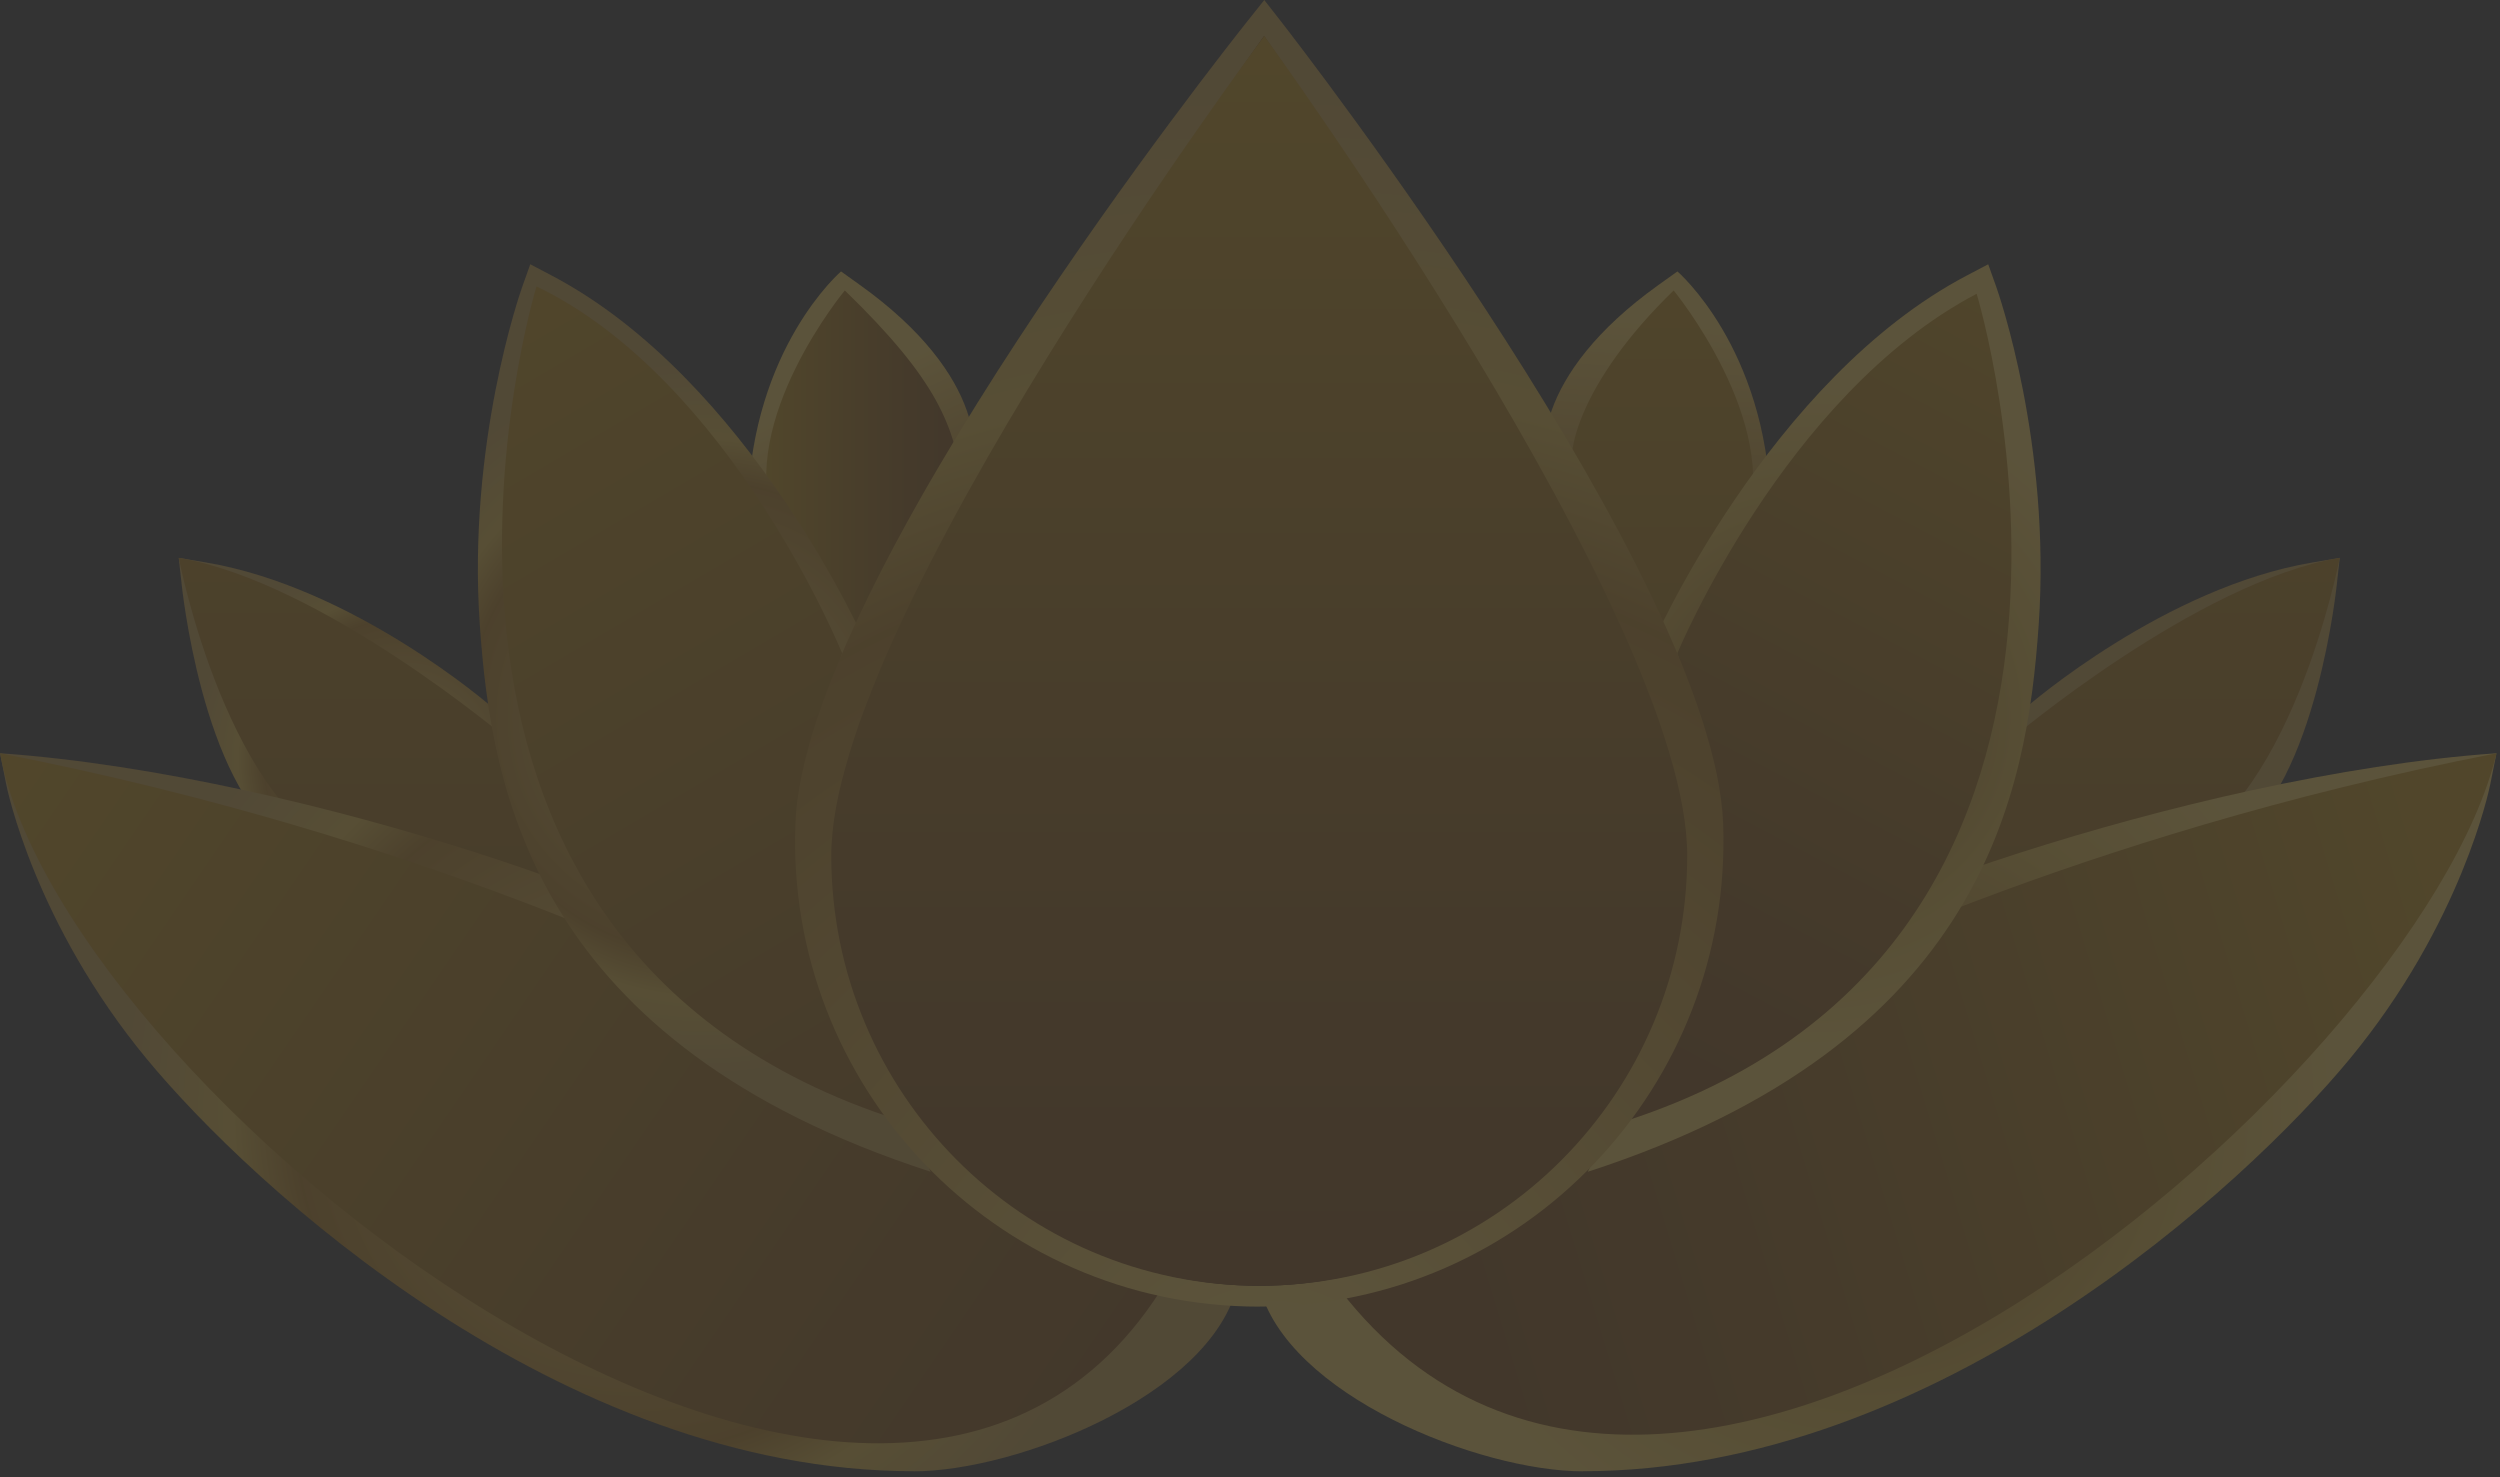 <svg width="176" height="104" viewBox="0 0 176 104" fill="none" xmlns="http://www.w3.org/2000/svg">
<rect x="0" y="0" width="176" height="104" fill="#333333" stroke="none"/>
<g id="Group" opacity="0.2">
<path id="Vector" d="M38.528 66.347C38.528 66.347 38.406 66.273 38.28 66.129L44.475 67.795L40.751 64.629L40.662 64.414L40.566 64.299C37.245 59.226 37.149 54.212 37.474 52.387L36.143 50.154L34.8 49.924C34.438 49.58 24.871 41.341 14.493 39.596L12.581 39.274L12.796 41.204C12.977 42.829 14.756 57.178 21.246 59.797L21.298 59.815C28.957 62.566 37.6 65.792 38.521 66.351L38.528 66.347Z" fill="url(#paint0_radial_275_20595)"/>
<path id="Vector_2" d="M12.585 39.271C12.585 39.271 16.021 57.334 25.166 60.504C25.166 60.504 41.686 66.462 41.894 66.969C41.894 66.969 35.118 55.597 35.747 52.05C35.747 52.05 22.644 40.959 12.585 39.271Z" fill="url(#paint1_linear_275_20595)"/>
<path id="Vector_3" d="M64.327 103.581C71.531 103.581 85.196 98.245 87.105 90.524L88.943 89.532L82.589 85.784C79.039 83.563 78.321 82.507 77.741 81.433L73.329 81.507L71.905 80.897C71.761 80.834 57.341 74.609 51.494 68.325L51.298 68.114L51.039 67.991C50.518 65.181 21.949 54.572 0 53.028L0.425 55.164C0.503 55.56 2.448 65.018 10.355 74.579C17.633 83.381 39.386 103.574 64.327 103.574V103.581Z" fill="url(#paint2_radial_275_20595)"/>
<path id="Vector_4" d="M0.004 53.035C4.482 77.486 64.361 124.585 83.1 88.432C83.1 88.432 73.669 83.77 74.612 81.87C74.612 81.87 56.557 75.912 50.425 69.324C50.425 69.324 30.022 58.86 0 53.031L0.004 53.035Z" fill="url(#paint3_linear_275_20595)"/>
<path id="Vector_5" d="M138.773 66.347C138.773 66.347 138.895 66.273 139.021 66.129L132.826 67.795L136.55 64.629L136.639 64.414L136.735 64.299C140.056 59.226 140.152 54.212 139.827 52.387L141.158 50.154L142.501 49.924C142.867 49.58 152.431 41.341 162.808 39.596L164.72 39.274L164.505 41.204C164.324 42.829 162.545 57.178 156.055 59.797L156.003 59.815C148.344 62.566 139.701 65.792 138.78 66.351L138.773 66.347Z" fill="url(#paint4_radial_275_20595)"/>
<path id="Vector_6" d="M164.716 39.271C164.716 39.271 161.28 57.334 152.134 60.504C152.134 60.504 135.618 66.462 135.407 66.969C135.407 66.969 142.182 55.597 141.554 52.05C141.554 52.05 154.657 40.959 164.716 39.271Z" fill="url(#paint5_linear_275_20595)"/>
<path id="Vector_7" d="M113.584 45.995C112.608 42.737 110.504 35.445 109.475 34.253C108.007 32.55 107.87 26.417 116.761 20.059L118.089 19.108C118.089 19.108 124.335 24.462 124.649 35.534C124.708 37.627 126.254 31.579 123.906 38.715L125.315 41.711L123.769 39.271C121.957 42.229 122.656 43.833 122.497 44.825C122.504 44.773 120.267 47.917 120.267 47.88L113.58 45.995H113.584Z" fill="url(#paint6_linear_275_20595)"/>
<path id="Vector_8" d="M117.826 20.448C117.826 20.448 125.47 29.761 122.896 37.019C122.896 37.019 117.342 46.195 117.342 47.398C117.342 47.398 112.519 35.975 111.103 34.268C109.69 32.557 111.221 26.847 117.822 20.452L117.826 20.448Z" fill="url(#paint7_linear_275_20595)"/>
<path id="Vector_9" d="M111.428 103.581C104.224 103.581 90.559 98.245 88.647 90.524L86.809 89.532L93.162 85.784C96.713 83.563 97.43 82.507 98.011 81.433L102.423 81.507L103.847 80.897C103.991 80.834 118.41 74.609 124.257 68.325L124.453 68.114L124.712 67.991C125.234 65.181 153.803 54.572 175.752 53.028L175.326 55.164C175.249 55.56 173.303 65.018 165.396 74.579C158.115 83.381 136.365 103.574 111.424 103.574L111.428 103.581Z" fill="url(#paint8_radial_275_20595)"/>
<path id="Vector_10" d="M175.752 53.035C170.36 75.834 115.463 123.737 92.656 88.432C92.656 88.432 102.086 83.77 101.143 81.87C101.143 81.87 119.198 75.912 125.33 69.324C125.33 69.324 145.733 58.86 175.755 53.031L175.752 53.035Z" fill="url(#paint9_linear_275_20595)"/>
<path id="Vector_11" d="M114.054 77.601C112.97 77.401 122.578 63.662 117.49 47.862L117.342 47.399L116.047 45.995C116.332 45.169 124.605 26.669 138.477 19.389L139.971 18.604L140.537 20.196C140.696 20.641 144.402 31.268 143.525 43.966C142.708 55.823 139.631 73.457 111.783 82.492L114.054 77.601Z" fill="url(#paint10_radial_275_20595)"/>
<path id="Vector_12" d="M139.157 20.685C139.157 20.685 153.525 67.791 112.648 79.467C112.648 79.467 123.429 62.585 118.085 45.992C118.085 45.992 125.64 27.776 139.157 20.681V20.685Z" fill="url(#paint11_linear_275_20595)"/>
<path id="Vector_13" d="M63.717 45.995C64.693 42.737 66.798 35.445 67.822 34.253C69.29 32.55 69.427 26.417 60.536 20.059L59.209 19.108C59.209 19.108 52.962 24.462 52.648 35.534C52.589 37.627 51.047 31.579 53.392 38.715L51.982 41.711L53.528 39.271C55.34 42.229 54.642 43.833 54.8 44.825C54.793 44.773 57.031 47.917 57.031 47.88L63.717 45.995Z" fill="url(#paint12_linear_275_20595)"/>
<path id="Vector_14" d="M59.475 20.448C59.475 20.448 51.901 29.572 54.475 36.83C54.475 36.83 59.959 46.195 59.959 47.398C59.959 47.398 66.409 35.964 67.822 34.253C67.134 29.972 66.076 26.847 59.475 20.448Z" fill="url(#paint13_linear_275_20595)"/>
<path id="Vector_15" d="M63.247 77.601C64.331 77.401 54.723 63.662 59.812 47.862L59.96 47.399L61.254 45.995C60.969 45.169 52.696 26.669 38.824 19.389L37.33 18.604L36.764 20.196C36.605 20.641 32.9 31.268 33.776 43.966C34.593 55.823 37.67 73.457 65.518 82.492L63.247 77.601Z" fill="url(#paint14_radial_275_20595)"/>
<path id="Vector_16" d="M37.767 20.163C37.767 20.163 23.673 66.296 63.425 78.901C63.425 78.901 53.114 64.074 59.29 45.992C59.29 45.992 51.45 26.732 37.767 20.159V20.163Z" fill="url(#paint15_linear_275_20595)"/>
<path id="Vector_17" d="M88.65 91.987C69.952 91.987 55.315 76.423 55.995 58.001C56.627 40.811 86.587 3.04 87.803 1.511L89.005 0L90.193 1.522C91.383 3.051 120.677 40.819 121.31 57.997C121.99 76.419 107.349 91.983 88.65 91.983V91.987Z" fill="url(#paint16_radial_275_20595)"/>
<path id="Vector_18" d="M117.707 60.222C117.707 76.956 104.697 90.52 88.65 90.52C72.604 90.52 59.593 76.956 59.593 60.222C59.593 43.488 88.991 2.529 88.991 2.529C88.991 2.529 117.707 43.488 117.707 60.222Z" fill="url(#paint17_radial_275_20595)"/>
<path id="Vector_19" d="M118.78 60.222C118.78 76.956 105.289 90.52 88.651 90.52C72.012 90.52 58.521 76.956 58.521 60.222C58.521 43.488 89.006 2.529 89.006 2.529C89.006 2.529 118.78 43.488 118.78 60.222Z" fill="url(#paint18_linear_275_20595)"/>
</g>
<defs>
<radialGradient id="paint0_radial_275_20595" cx="0" cy="0" r="1" gradientUnits="userSpaceOnUse" gradientTransform="translate(28.528 53.531) rotate(180) scale(15.118 15.138)">
<stop offset="0.02" stop-color="#FAF4B8"/>
<stop offset="0.03" stop-color="#FAE99B"/>
<stop offset="0.04" stop-color="#FBE182"/>
<stop offset="0.05" stop-color="#FBDA6F"/>
<stop offset="0.06" stop-color="#FBD562"/>
<stop offset="0.07" stop-color="#FBD25A"/>
<stop offset="0.09" stop-color="#FCD258"/>
<stop offset="0.66" stop-color="#B17811"/>
<stop offset="0.78" stop-color="#E6BA3B"/>
<stop offset="1" stop-color="#C99E43"/>
</radialGradient>
<linearGradient id="paint1_linear_275_20595" x1="27.237" y1="11.572" x2="27.237" y2="108.295" gradientUnits="userSpaceOnUse">
<stop stop-color="#C6910C"/>
<stop offset="0.17" stop-color="#B7820B"/>
<stop offset="0.72" stop-color="#8C560A"/>
<stop offset="1" stop-color="#7C460A"/>
</linearGradient>
<radialGradient id="paint2_radial_275_20595" cx="0" cy="0" r="1" gradientUnits="userSpaceOnUse" gradientTransform="translate(44.475 78.308) rotate(180) scale(36.158 36.205)">
<stop offset="0.02" stop-color="#FAF4B8"/>
<stop offset="0.03" stop-color="#FAE99B"/>
<stop offset="0.04" stop-color="#FBE182"/>
<stop offset="0.05" stop-color="#FBDA6F"/>
<stop offset="0.06" stop-color="#FBD562"/>
<stop offset="0.07" stop-color="#FBD25A"/>
<stop offset="0.09" stop-color="#FCD258"/>
<stop offset="0.66" stop-color="#B17811"/>
<stop offset="0.78" stop-color="#E6BA3B"/>
<stop offset="1" stop-color="#C99E43"/>
</radialGradient>
<linearGradient id="paint3_linear_275_20595" x1="3.698" y1="52.391" x2="83.687" y2="107.062" gradientUnits="userSpaceOnUse">
<stop stop-color="#C6910C"/>
<stop offset="0.17" stop-color="#B7820B"/>
<stop offset="0.72" stop-color="#8C560A"/>
<stop offset="1" stop-color="#7C460A"/>
</linearGradient>
<radialGradient id="paint4_radial_275_20595" cx="0" cy="0" r="1" gradientUnits="userSpaceOnUse" gradientTransform="translate(148.769 -15.442) scale(15.118 15.138)">
<stop offset="0.02" stop-color="#FAF4B8"/>
<stop offset="0.03" stop-color="#FAE99B"/>
<stop offset="0.04" stop-color="#FBE182"/>
<stop offset="0.05" stop-color="#FBDA6F"/>
<stop offset="0.06" stop-color="#FBD562"/>
<stop offset="0.07" stop-color="#FBD25A"/>
<stop offset="0.09" stop-color="#FCD258"/>
<stop offset="0.66" stop-color="#B17811"/>
<stop offset="0.78" stop-color="#E6BA3B"/>
<stop offset="1" stop-color="#C99E43"/>
</radialGradient>
<linearGradient id="paint5_linear_275_20595" x1="150.06" y1="11.572" x2="150.06" y2="108.295" gradientUnits="userSpaceOnUse">
<stop stop-color="#C6910C"/>
<stop offset="0.17" stop-color="#B7820B"/>
<stop offset="0.72" stop-color="#8C560A"/>
<stop offset="1" stop-color="#7C460A"/>
</linearGradient>
<linearGradient id="paint6_linear_275_20595" x1="118.307" y1="19.297" x2="116.813" y2="39.311" gradientUnits="userSpaceOnUse">
<stop offset="0.18" stop-color="#FCD258"/>
<stop offset="1" stop-color="#B17811"/>
</linearGradient>
<linearGradient id="paint7_linear_275_20595" x1="117.024" y1="11.598" x2="117.024" y2="108.317" gradientUnits="userSpaceOnUse">
<stop stop-color="#C6910C"/>
<stop offset="0.17" stop-color="#B7820B"/>
<stop offset="0.72" stop-color="#8C560A"/>
<stop offset="1" stop-color="#7C460A"/>
</linearGradient>
<radialGradient id="paint8_radial_275_20595" cx="0" cy="0" r="1" gradientUnits="userSpaceOnUse" gradientTransform="translate(131.284 78.308) scale(36.158 36.205)">
<stop offset="0.2" stop-color="#B17811"/>
<stop offset="0.6" stop-color="#E6BA3B"/>
<stop offset="0.91" stop-color="#FCD258"/>
</radialGradient>
<linearGradient id="paint9_linear_275_20595" x1="172.926" y1="68.758" x2="101.483" y2="90.536" gradientUnits="userSpaceOnUse">
<stop stop-color="#C6910C"/>
<stop offset="0.17" stop-color="#B7820B"/>
<stop offset="0.72" stop-color="#8C560A"/>
<stop offset="1" stop-color="#7C460A"/>
</linearGradient>
<radialGradient id="paint10_radial_275_20595" cx="0" cy="0" r="1" gradientUnits="userSpaceOnUse" gradientTransform="translate(127.719 50.55) scale(25.218 25.251)">
<stop offset="0.2" stop-color="#B17811"/>
<stop offset="0.6" stop-color="#E6BA3B"/>
<stop offset="0.91" stop-color="#FCD258"/>
</radialGradient>
<linearGradient id="paint11_linear_275_20595" x1="145.367" y1="19.148" x2="115.691" y2="75.495" gradientUnits="userSpaceOnUse">
<stop stop-color="#C6910C"/>
<stop offset="0.17" stop-color="#B7820B"/>
<stop offset="0.72" stop-color="#8C560A"/>
<stop offset="1" stop-color="#7C460A"/>
</linearGradient>
<linearGradient id="paint12_linear_275_20595" x1="53.706" y1="21.541" x2="62.004" y2="39.496" gradientUnits="userSpaceOnUse">
<stop offset="0.39" stop-color="#FCD258"/>
<stop offset="1" stop-color="#B17811"/>
</linearGradient>
<linearGradient id="paint13_linear_275_20595" x1="53.943" y1="33.923" x2="67.822" y2="33.923" gradientUnits="userSpaceOnUse">
<stop stop-color="#C6910C"/>
<stop offset="0.17" stop-color="#B7820B"/>
<stop offset="0.72" stop-color="#8C560A"/>
<stop offset="1" stop-color="#7C460A"/>
</linearGradient>
<radialGradient id="paint14_radial_275_20595" cx="0" cy="0" r="1" gradientUnits="userSpaceOnUse" gradientTransform="translate(49.579 50.55) rotate(180) scale(25.218 25.251)">
<stop offset="0.02" stop-color="#FAF4B8"/>
<stop offset="0.03" stop-color="#FAE99B"/>
<stop offset="0.04" stop-color="#FBE182"/>
<stop offset="0.05" stop-color="#FBDA6F"/>
<stop offset="0.06" stop-color="#FBD562"/>
<stop offset="0.07" stop-color="#FBD25A"/>
<stop offset="0.09" stop-color="#FCD258"/>
<stop offset="0.66" stop-color="#B17811"/>
<stop offset="0.78" stop-color="#E6BA3B"/>
<stop offset="1" stop-color="#C99E43"/>
</radialGradient>
<linearGradient id="paint15_linear_275_20595" x1="30.962" y1="20.674" x2="81.785" y2="107.179" gradientUnits="userSpaceOnUse">
<stop stop-color="#C6910C"/>
<stop offset="0.17" stop-color="#B7820B"/>
<stop offset="0.72" stop-color="#8C560A"/>
<stop offset="1" stop-color="#7C460A"/>
</linearGradient>
<radialGradient id="paint16_radial_275_20595" cx="0" cy="0" r="1" gradientUnits="userSpaceOnUse" gradientTransform="translate(89.468 100.274) scale(93.802 93.924)">
<stop offset="0.02" stop-color="#FAF4B8"/>
<stop offset="0.03" stop-color="#FAE99B"/>
<stop offset="0.04" stop-color="#FBE182"/>
<stop offset="0.05" stop-color="#FBDA6F"/>
<stop offset="0.06" stop-color="#FBD562"/>
<stop offset="0.07" stop-color="#FBD25A"/>
<stop offset="0.09" stop-color="#FCD258"/>
<stop offset="0.66" stop-color="#B17811"/>
<stop offset="0.78" stop-color="#E6BA3B"/>
<stop offset="1" stop-color="#C99E43"/>
</radialGradient>
<radialGradient id="paint17_radial_275_20595" cx="0" cy="0" r="1" gradientUnits="userSpaceOnUse" gradientTransform="translate(90.274 4.099) scale(96.998 97.123)">
<stop stop-color="#6D3602"/>
<stop offset="0.29" stop-color="#632F01"/>
<stop offset="0.79" stop-color="#481D00"/>
<stop offset="1" stop-color="#3B1400"/>
</radialGradient>
<linearGradient id="paint18_linear_275_20595" x1="88.651" y1="4.788" x2="88.651" y2="88.969" gradientUnits="userSpaceOnUse">
<stop stop-color="#C6910C"/>
<stop offset="0.17" stop-color="#B7820B"/>
<stop offset="0.72" stop-color="#8C560A"/>
<stop offset="1" stop-color="#7C460A"/>
</linearGradient>
</defs>
</svg>
